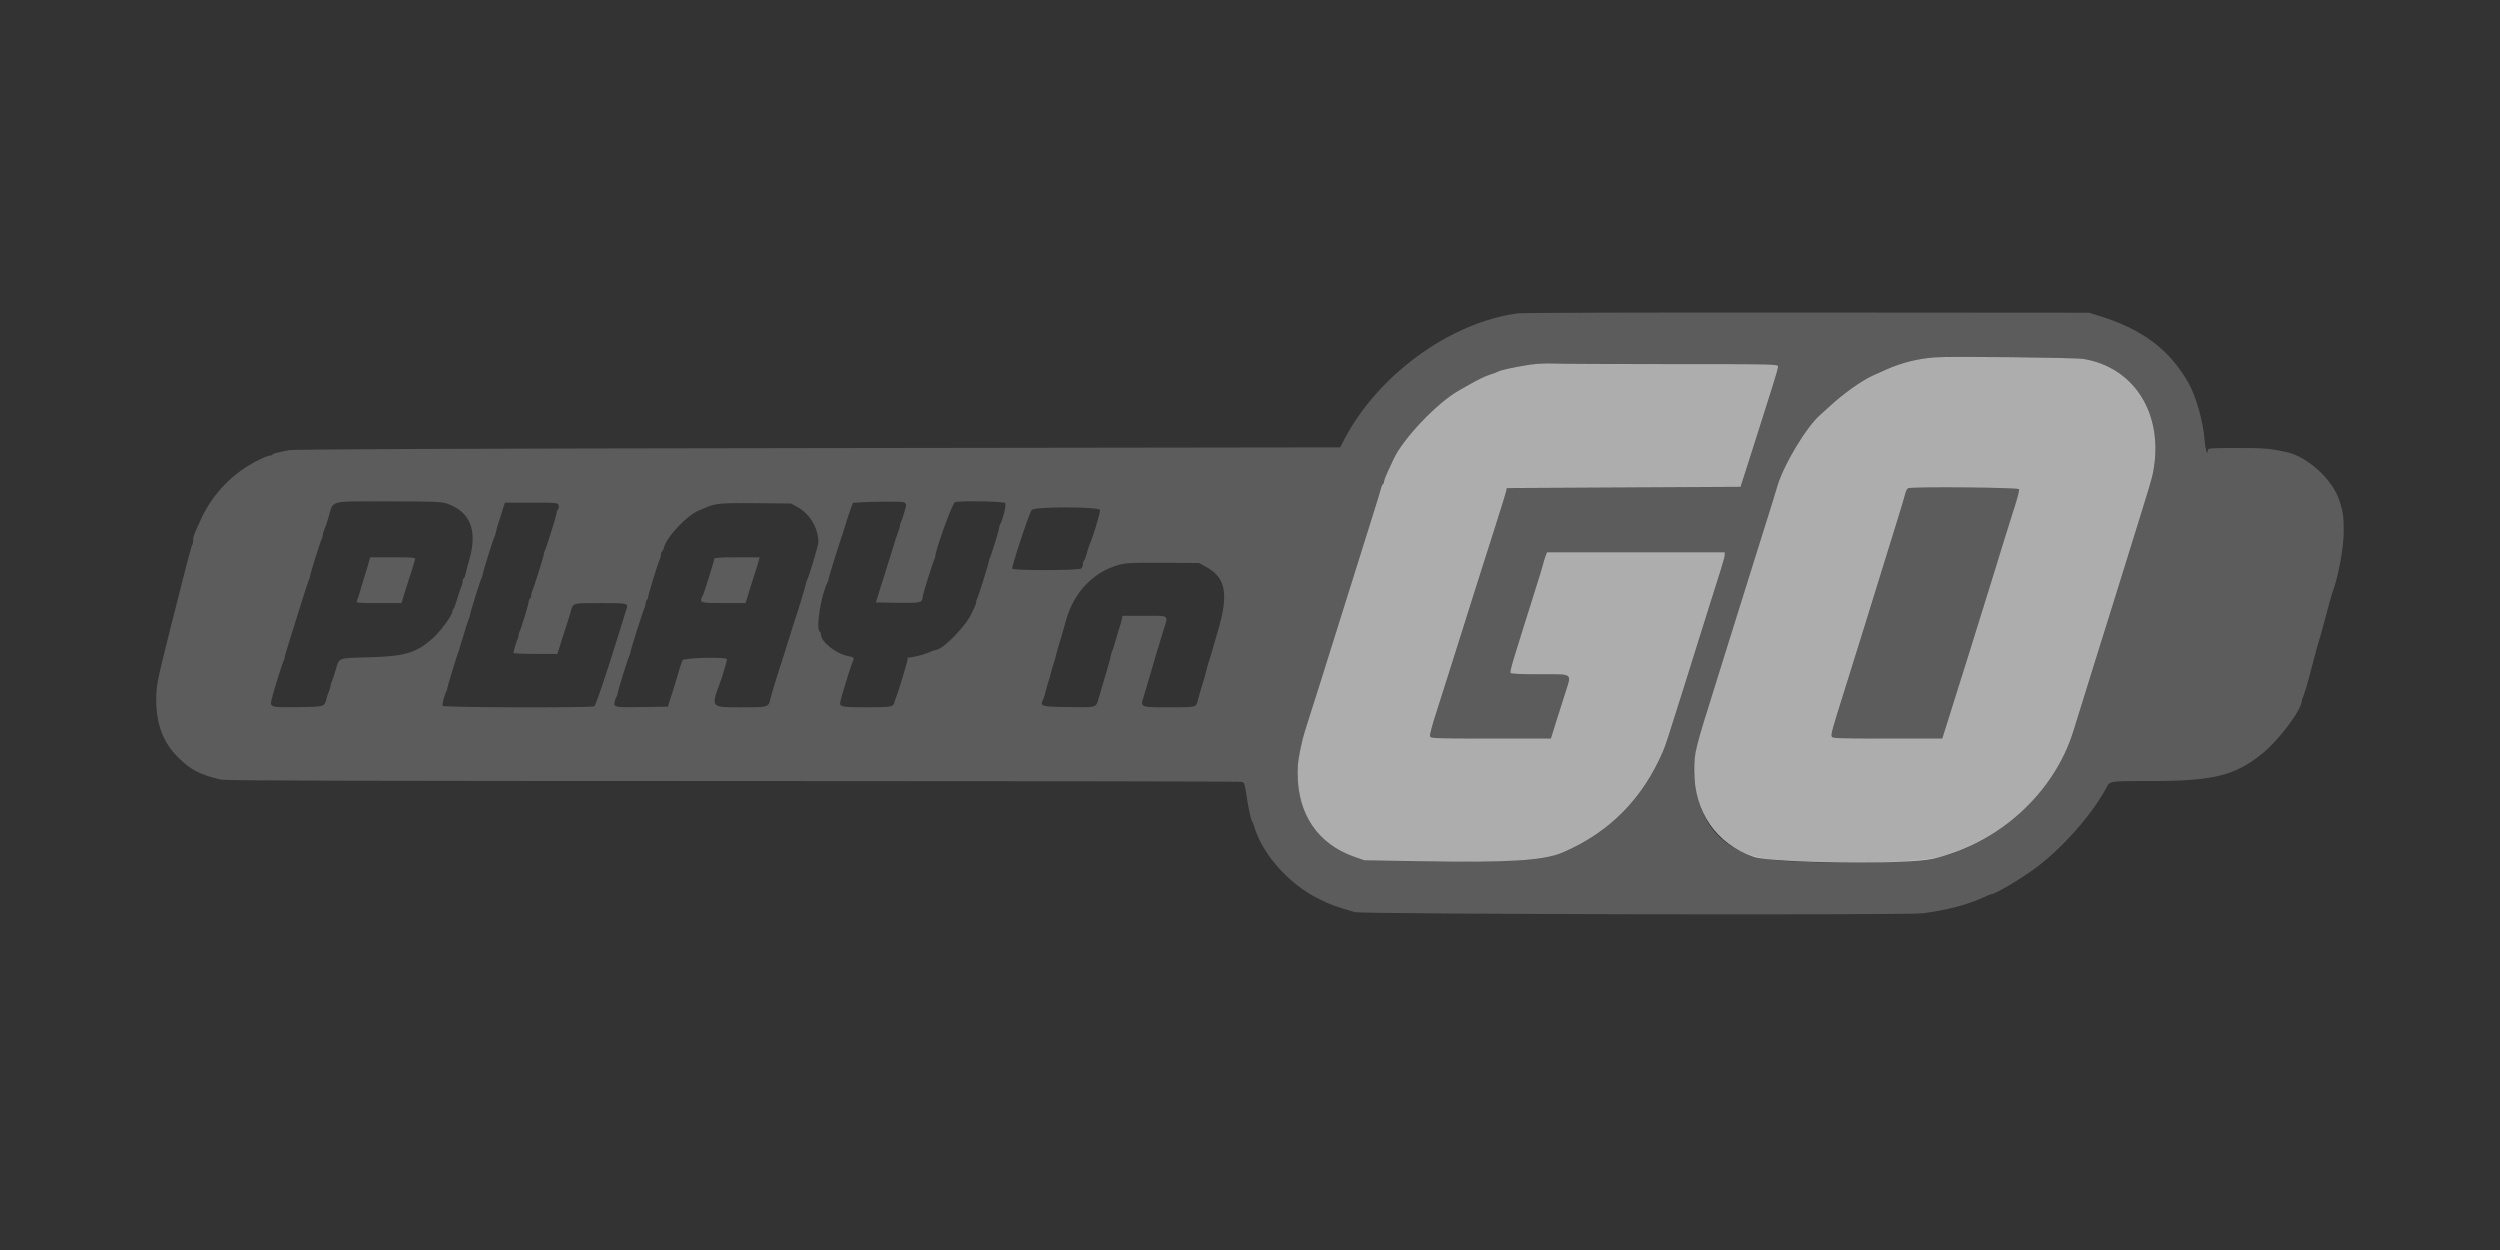 <svg width="128" height="64" viewBox="0 0 128 64" fill="none" xmlns="http://www.w3.org/2000/svg">
<rect x="0" y="0" width="128" height="64" fill="#333333" stroke="none"/>
<g clip-path="url(#clip0_591_1138)">
<path fill-rule="evenodd" clip-rule="evenodd" d="M77.723 16.043C74.203 16.507 70.448 19.27 68.752 22.645L68.621 22.905L41.842 22.942C22.749 22.968 14.978 23 14.77 23.051C14.608 23.089 14.365 23.142 14.23 23.169C14.094 23.195 13.968 23.241 13.949 23.272C13.931 23.304 13.864 23.328 13.802 23.328C13.738 23.328 13.498 23.424 13.267 23.541C11.941 24.185 10.883 25.273 10.275 26.616C9.933 27.355 9.888 27.477 9.888 27.681C9.888 27.78 9.867 27.883 9.842 27.907C9.797 27.953 9.493 29.113 8.731 32.147C8.032 34.941 8 35.093 8 35.827C8 37.086 8.354 38.016 9.126 38.784C9.773 39.425 10.246 39.669 11.336 39.92C11.557 39.968 19.12 39.989 37.531 39.99C51.768 39.99 63.483 40.008 63.563 40.03C63.72 40.072 63.723 40.083 63.837 40.835C63.926 41.424 64.043 41.95 64.102 42.038C64.128 42.075 64.184 42.221 64.229 42.364C64.677 43.798 66.021 45.286 67.538 46.032C68.141 46.329 68.39 46.42 69.371 46.7C69.75 46.808 97.682 46.865 98.461 46.76C99.728 46.589 100.738 46.321 101.571 45.939C101.76 45.852 101.933 45.781 101.955 45.781C102.157 45.781 103.514 44.976 104.27 44.406C105.64 43.376 107.134 41.673 107.854 40.32C108.037 39.979 107.957 39.99 110.158 39.99C113.31 39.989 114.429 39.713 115.814 38.596C116.688 37.892 117.856 36.328 117.856 35.861C117.856 35.833 117.896 35.718 117.947 35.605C118.065 35.271 118.165 34.931 118.248 34.587C118.501 33.609 118.731 32.768 118.782 32.635C118.803 32.581 118.885 32.288 118.965 31.984C119.195 31.108 119.392 30.398 119.434 30.293C119.71 29.59 120.003 28.001 120 27.208C119.997 26.427 119.968 26.216 119.773 25.613C119.43 24.555 118.147 23.382 117.074 23.148C116.206 22.96 115.944 22.937 114.533 22.937C113.248 22.937 113.04 22.952 113.04 23.035C113.04 23.406 112.914 23.019 112.877 22.531C112.802 21.564 112.426 20.253 112.027 19.563C111.04 17.862 109.661 16.84 107.421 16.155L106.954 16.011L92.538 16.001C84.611 15.995 77.944 16.012 77.723 16.043ZM106.694 18.379C109.173 18.803 110.646 20.979 110.315 23.72C110.246 24.28 110.203 24.448 109.683 26.11C109.084 28.029 108.487 29.949 107.893 31.87L107.253 33.92C106.917 34.993 106.472 36.425 106.165 37.419C105.285 40.262 102.83 42.726 99.877 43.729C98.723 44.121 95.544 44.265 91.693 44.102C88.77 43.977 87.264 42.817 86.818 40.342C86.6 39.136 86.678 38.733 87.848 34.993L88.504 32.896L89.832 28.649C90.776 25.652 90.907 25.229 90.984 24.955C91.302 23.82 92.52 21.797 93.24 21.2C93.293 21.158 93.472 20.997 93.637 20.841C94.349 20.179 95.322 19.483 95.896 19.225L96.568 18.924C97.362 18.569 98.212 18.355 99.08 18.294C99.81 18.236 106.277 18.307 106.694 18.379ZM85.651 18.643C91.016 18.643 91.043 18.643 91.043 18.774C91.043 18.846 90.912 19.307 90.755 19.798C90.595 20.291 90.315 21.176 90.131 21.766C89.947 22.358 89.645 23.308 89.459 23.881L89.123 24.923L83.139 24.955L77.155 24.987L77.102 25.216C77.072 25.34 76.858 26.037 76.626 26.761C75.97 28.812 75.09 31.593 74.21 34.393C74.013 35.017 73.704 35.987 73.523 36.544C73.344 37.1 73.206 37.614 73.219 37.683C73.245 37.804 73.331 37.809 76.326 37.809H79.408L79.666 36.995L80.155 35.454C80.475 34.446 80.582 34.523 78.845 34.523C77.883 34.523 77.368 34.499 77.341 34.453C77.317 34.414 77.418 34.005 77.565 33.541L78.096 31.84C78.24 31.364 78.488 30.582 78.643 30.099C78.798 29.616 78.958 29.088 79 28.926C79.04 28.766 79.106 28.553 79.144 28.456L79.213 28.276H88.309V28.413C88.265 28.661 88.202 28.906 88.118 29.144C88.013 29.472 87.765 30.261 87.565 30.896L86.84 33.206C86.64 33.841 86.33 34.83 86.152 35.403C85.442 37.672 85.286 38.147 85.166 38.428C84.126 40.888 82.408 42.627 80.011 43.648C79.035 44.064 77.229 44.176 72.722 44.099L69.858 44.049L69.355 43.873C67.48 43.217 66.443 41.696 66.443 39.601C66.443 39.054 66.482 38.787 66.699 37.843C66.728 37.718 66.875 37.235 67.026 36.769C67.298 35.926 67.73 34.556 68.33 32.636C69.001 30.488 69.675 28.34 70.35 26.193C70.526 25.638 70.688 25.105 70.71 25.005C70.733 24.907 70.778 24.809 70.81 24.79C70.842 24.771 70.867 24.71 70.867 24.656C70.867 24.603 70.958 24.363 71.069 24.123L71.344 23.524C71.806 22.499 73.571 20.635 74.672 20.011L75.147 19.739C75.638 19.451 76.048 19.254 76.334 19.166C76.494 19.118 76.656 19.056 76.693 19.032C76.775 18.991 76.862 18.962 76.952 18.944L77.44 18.832C78.142 18.668 78.862 18.596 79.582 18.616C79.955 18.632 82.686 18.645 85.651 18.645V18.643ZM97.699 24.998C97.654 25.016 97.587 25.153 97.549 25.302C97.512 25.451 97.365 25.947 97.222 26.403C96.861 27.563 96.502 28.723 96.146 29.884L95.57 31.741C95.211 32.894 94.733 34.432 94.306 35.792C93.816 37.355 93.762 37.553 93.786 37.686C93.81 37.803 93.925 37.809 96.63 37.809H99.451L99.677 37.093L100.219 35.368L100.891 33.221C101.286 31.965 101.72 30.569 102.11 29.3L102.632 27.608C102.778 27.133 103.014 26.382 103.157 25.941C103.299 25.497 103.4 25.096 103.381 25.044C103.347 24.956 97.915 24.912 97.699 24.998ZM22.87 25.779C24.067 26.187 24.458 27.144 24.034 28.632C23.96 28.885 23.893 29.141 23.834 29.398C23.814 29.497 23.774 29.593 23.742 29.614C23.71 29.633 23.685 29.707 23.685 29.776C23.681 29.859 23.661 29.94 23.626 30.016C23.594 30.08 23.501 30.358 23.418 30.638C23.336 30.916 23.245 31.161 23.216 31.179C23.187 31.195 23.163 31.254 23.163 31.307C23.163 31.488 22.566 32.309 22.184 32.654C21.328 33.428 20.757 33.603 18.885 33.654C17.25 33.7 17.379 33.649 17.179 34.326C17.099 34.595 17.008 34.865 16.976 34.928C16.942 34.994 16.922 35.066 16.917 35.141C16.912 35.215 16.891 35.287 16.858 35.353C16.826 35.414 16.766 35.582 16.728 35.726C16.6 36.197 16.648 36.179 15.406 36.203C13.914 36.23 13.832 36.214 13.886 35.901C13.938 35.624 14.427 34.024 14.515 33.856C14.546 33.797 14.566 33.732 14.573 33.665C14.573 33.624 14.694 33.206 14.842 32.737C14.99 32.269 15.258 31.417 15.435 30.845C15.613 30.272 15.786 29.753 15.816 29.691C15.848 29.632 15.868 29.567 15.875 29.5C15.875 29.403 16.389 27.76 16.467 27.608C16.501 27.542 16.521 27.47 16.526 27.396C16.526 27.34 16.552 27.246 16.582 27.184C16.671 26.954 16.749 26.721 16.818 26.485C17.091 25.585 16.77 25.672 19.875 25.672C22.198 25.672 22.597 25.686 22.87 25.779ZM46.251 25.712C46.331 25.734 46.397 25.788 46.397 25.833C46.397 25.944 46.205 26.584 46.131 26.728C46.097 26.794 46.077 26.866 46.072 26.941C46.067 27.015 46.047 27.087 46.014 27.153C45.892 27.491 45.78 27.832 45.68 28.177C45.576 28.525 45.468 28.872 45.355 29.217C45.328 29.289 45.203 29.684 45.077 30.097L44.846 30.845L45.955 30.864C47.123 30.881 47.235 30.856 47.242 30.556C47.243 30.445 47.754 28.808 47.835 28.649C47.867 28.591 47.887 28.528 47.894 28.462C47.894 28.153 48.771 25.742 48.894 25.71C49.198 25.628 51.39 25.669 51.464 25.758C51.531 25.838 51.368 26.537 51.205 26.857C51.174 26.917 51.155 26.982 51.149 27.049C51.149 27.15 50.763 28.404 50.686 28.55C50.655 28.609 50.635 28.674 50.627 28.741C50.627 28.838 50.114 30.481 50.035 30.633C50.002 30.699 49.982 30.771 49.976 30.845C49.97 30.919 49.949 30.992 49.912 31.057C49.862 31.146 49.819 31.238 49.781 31.332C49.509 32.009 48.266 33.285 47.88 33.285C47.848 33.285 47.688 33.345 47.526 33.42C47.189 33.549 46.837 33.635 46.478 33.676C46.47 33.676 46.462 33.724 46.462 33.785C46.462 33.886 45.992 35.435 45.874 35.726C45.838 35.814 45.807 35.904 45.781 35.995C45.726 36.192 45.592 36.212 44.381 36.212C43.155 36.212 43.013 36.19 43.013 36C43.013 35.856 43.568 34.051 43.672 33.852C43.757 33.693 43.704 33.635 43.435 33.592C42.837 33.494 42.037 32.868 42.037 32.499C42.037 32.435 42.008 32.364 41.973 32.342C41.76 32.211 42.035 30.46 42.368 29.82C42.4 29.761 42.42 29.697 42.427 29.63C42.427 29.561 43.019 27.665 43.144 27.331C43.17 27.259 43.243 27.025 43.306 26.809C43.37 26.595 43.475 26.267 43.546 26.081L43.67 25.742L44.042 25.72C44.715 25.677 46.104 25.672 46.251 25.712ZM28.6 25.872C28.624 25.948 28.611 26.041 28.571 26.08C28.529 26.127 28.504 26.186 28.501 26.249C28.501 26.361 27.994 27.993 27.909 28.16C27.877 28.219 27.857 28.284 27.85 28.35C27.85 28.448 27.334 30.091 27.258 30.241C27.222 30.317 27.202 30.398 27.198 30.481C27.198 30.553 27.17 30.628 27.134 30.649C27.098 30.672 27.069 30.737 27.069 30.795C27.069 30.918 26.694 32.157 26.606 32.325C26.571 32.398 26.551 32.477 26.547 32.558C26.547 32.624 26.526 32.699 26.501 32.724C26.459 32.766 26.298 33.31 26.291 33.432C26.288 33.459 26.794 33.48 27.413 33.48H28.539L28.789 32.683C28.926 32.245 29.061 31.828 29.088 31.755C29.136 31.616 29.178 31.475 29.216 31.332C29.344 30.86 29.285 30.878 30.75 30.878C32.15 30.878 32.174 30.883 32.078 31.177C32.043 31.281 31.894 31.761 31.746 32.245C31.122 34.28 30.504 36.117 30.434 36.164C30.302 36.245 22.722 36.225 22.672 36.142C22.627 36.07 22.731 35.636 22.845 35.417C22.876 35.359 22.896 35.295 22.904 35.228C22.904 35.158 23.371 33.633 23.488 33.318C23.515 33.246 23.632 32.865 23.749 32.472C23.827 32.192 23.917 31.915 24.018 31.643C24.049 31.584 24.068 31.519 24.075 31.453C24.075 31.355 24.589 29.712 24.667 29.561C24.699 29.502 24.719 29.436 24.726 29.369C24.726 29.273 25.24 27.628 25.318 27.478C25.349 27.42 25.369 27.356 25.376 27.291C25.376 27.251 25.483 26.884 25.614 26.477L25.851 25.736H27.203C28.522 25.736 28.558 25.739 28.6 25.872ZM40.834 25.963C41.462 26.312 41.89 27.027 41.904 27.748C41.907 27.902 41.43 29.497 41.314 29.721C41.283 29.781 41.263 29.845 41.256 29.912C41.256 29.98 40.792 31.496 40.672 31.82C40.645 31.892 40.498 32.361 40.346 32.862C40.192 33.363 40.045 33.832 40.019 33.904C39.923 34.168 39.48 35.6 39.448 35.76C39.352 36.216 39.358 36.214 37.928 36.214C36.37 36.214 36.389 36.238 36.894 34.88C36.992 34.619 37.221 33.827 37.221 33.752C37.221 33.624 35.005 33.676 34.941 33.806C34.845 34.074 34.759 34.345 34.682 34.619C34.559 35.045 34.427 35.469 34.286 35.889L34.195 36.182L32.958 36.2C31.448 36.222 31.419 36.217 31.47 35.937C31.485 35.841 31.517 35.749 31.566 35.665C31.602 35.62 31.622 35.563 31.624 35.505C31.624 35.395 32.13 33.761 32.216 33.595C32.248 33.536 32.267 33.472 32.275 33.406C32.275 33.31 32.918 31.278 32.998 31.123C33.033 31.047 33.053 30.966 33.056 30.883C33.056 30.812 33.085 30.737 33.12 30.715C33.157 30.692 33.186 30.627 33.186 30.571C33.186 30.451 33.688 28.824 33.778 28.651C33.813 28.575 33.834 28.493 33.837 28.409C33.837 28.339 33.862 28.265 33.894 28.246C33.926 28.227 33.973 28.129 33.997 28.032C34.131 27.486 35.197 26.361 35.794 26.133C35.917 26.084 36.115 26.003 36.235 25.95C36.635 25.774 37.046 25.742 38.782 25.763L40.507 25.78L40.834 25.963ZM56.318 26.113C56.35 26.212 55.955 27.524 55.774 27.916C55.742 27.988 55.68 28.187 55.635 28.358C55.592 28.528 55.531 28.684 55.499 28.704C55.469 28.723 55.443 28.803 55.443 28.883C55.443 28.963 55.408 29.065 55.365 29.107C55.264 29.209 51.893 29.219 51.83 29.118C51.778 29.033 52.694 26.261 52.827 26.11C52.981 25.934 56.261 25.936 56.318 26.113ZM18.838 28.942C18.788 29.122 18.733 29.301 18.674 29.478C18.603 29.693 18.538 29.91 18.478 30.129C18.398 30.416 18.307 30.701 18.275 30.763C18.221 30.87 18.293 30.878 19.386 30.878H20.554L20.76 30.211C20.872 29.843 20.989 29.485 21.016 29.413C21.045 29.342 21.101 29.157 21.144 29C21.177 28.874 21.214 28.749 21.256 28.625C21.285 28.55 21.096 28.534 20.122 28.534H18.954L18.838 28.942ZM36.57 28.611C36.57 28.709 36.056 30.352 35.978 30.502C35.79 30.865 35.826 30.878 37.046 30.878H38.173L38.419 30.08C38.555 29.641 38.683 29.24 38.704 29.185C38.723 29.133 38.774 28.963 38.816 28.811L38.893 28.534H37.731C36.888 28.534 36.57 28.555 36.57 28.611ZM61.754 29.024C62.786 29.593 62.925 30.438 62.318 32.44C62.269 32.6 62.163 32.968 62.082 33.252C62.022 33.471 61.957 33.689 61.885 33.904C61.834 34.053 61.792 34.206 61.757 34.36C61.714 34.539 61.661 34.728 61.642 34.782C61.589 34.925 61.363 35.699 61.322 35.889C61.246 36.211 61.235 36.214 59.869 36.214C58.355 36.214 58.381 36.225 58.56 35.654C58.627 35.443 58.747 35.036 58.829 34.75C59.021 34.073 59.317 33.08 59.552 32.329C59.827 31.449 59.92 31.529 58.605 31.529H57.472L57.43 31.741C57.407 31.856 57.375 31.97 57.334 32.081C57.261 32.296 57.195 32.513 57.136 32.733C57.08 32.947 57.012 33.159 56.933 33.366C56.902 33.426 56.882 33.491 56.875 33.558C56.875 33.603 56.813 33.846 56.738 34.097C56.573 34.645 56.412 35.194 56.254 35.744C56.11 36.246 56.194 36.224 54.63 36.2C53.286 36.181 53.238 36.164 53.414 35.8C53.45 35.723 53.514 35.515 53.557 35.336C53.598 35.157 53.658 34.952 53.685 34.88C53.717 34.808 53.774 34.603 53.816 34.424C53.859 34.246 53.917 34.04 53.947 33.969C53.976 33.897 54.035 33.693 54.077 33.513C54.11 33.371 54.148 33.23 54.192 33.091C54.234 32.979 54.397 32.419 54.581 31.756C54.971 30.349 55.966 29.294 57.256 28.928C57.64 28.819 57.896 28.806 59.544 28.816L61.398 28.827L61.754 29.024Z" fill="white" fill-opacity="0.2"/>
<path fill-rule="evenodd" clip-rule="evenodd" d="M99.077 18.296C98.209 18.357 97.359 18.569 96.565 18.925L95.893 19.227C95.317 19.483 94.346 20.179 93.634 20.843C93.504 20.965 93.372 21.085 93.238 21.202C92.517 21.798 91.299 23.822 90.981 24.955C90.904 25.229 90.773 25.653 89.83 28.65L88.502 32.896C88.322 33.469 88.027 34.413 87.846 34.995C86.792 38.36 86.744 38.555 86.744 39.459C86.744 41.571 87.874 43.211 89.782 43.867C90.742 44.198 97.626 44.277 98.963 43.971C102.317 43.206 105.178 40.603 106.162 37.419C106.469 36.427 106.914 34.994 107.25 33.92L107.89 31.872L108.509 29.886C109.186 27.706 109.405 26.994 109.682 26.11C110.198 24.448 110.243 24.28 110.312 23.72C110.645 20.979 109.17 18.803 106.691 18.379C106.274 18.307 99.808 18.235 99.077 18.296ZM78.317 18.674C77.857 18.743 77.4 18.832 76.949 18.942C76.859 18.96 76.772 18.99 76.69 19.03C76.574 19.085 76.454 19.13 76.331 19.165C76.045 19.253 75.635 19.451 75.144 19.738L74.67 20.01C73.568 20.634 71.803 22.498 71.342 23.525L71.066 24.122C70.955 24.362 70.864 24.602 70.864 24.654C70.864 24.709 70.838 24.77 70.806 24.789C70.774 24.808 70.731 24.906 70.707 25.003C70.685 25.102 70.523 25.638 70.347 26.192C69.895 27.623 69.446 29.055 69 30.488L68.326 32.635C67.726 34.555 67.294 35.925 67.022 36.768C66.872 37.232 66.725 37.717 66.696 37.842C66.478 38.786 66.44 39.053 66.44 39.598C66.44 41.694 67.477 43.218 69.352 43.872L69.856 44.048L72.72 44.096C77.226 44.176 79.032 44.064 80.008 43.648C82.405 42.624 84.122 40.886 85.163 38.427C85.283 38.146 85.438 37.67 86.149 35.402C86.326 34.829 86.637 33.84 86.837 33.205L87.562 30.894C87.762 30.259 88.01 29.47 88.115 29.142C88.221 28.814 88.307 28.486 88.307 28.411V28.275H79.21L79.139 28.454C79.083 28.609 79.035 28.767 78.995 28.926C78.954 29.086 78.794 29.614 78.638 30.098C78.483 30.581 78.237 31.363 78.091 31.838C77.947 32.312 77.707 33.08 77.56 33.542C77.413 34.006 77.312 34.416 77.336 34.454C77.363 34.499 77.88 34.523 78.84 34.523C80.578 34.523 80.47 34.446 80.15 35.454L79.661 36.995L79.405 37.81H76.322C73.328 37.81 73.24 37.806 73.216 37.683C73.203 37.614 73.339 37.102 73.52 36.544C73.699 35.987 74.008 35.019 74.205 34.392C75.085 31.594 75.965 28.813 76.621 26.762C76.853 26.037 77.069 25.342 77.098 25.216L77.152 24.989L83.136 24.957L89.118 24.925L89.454 23.882C89.64 23.309 89.942 22.358 90.126 21.766C90.31 21.176 90.59 20.291 90.75 19.798C90.909 19.309 91.038 18.846 91.038 18.774C91.038 18.643 91.011 18.643 85.646 18.643C82.682 18.643 79.95 18.63 79.578 18.614C79.155 18.598 78.732 18.617 78.314 18.674H78.317ZM103.376 25.046C103.395 25.094 103.296 25.498 103.152 25.941C103.008 26.384 102.773 27.134 102.627 27.608L102.107 29.299C101.715 30.571 101.282 31.965 100.888 33.221C100.481 34.511 100.076 35.802 99.672 37.093L99.446 37.81H96.626C93.92 37.81 93.805 37.805 93.782 37.688C93.757 37.554 93.811 37.355 94.301 35.792C95.105 33.229 95.903 30.663 96.694 28.096L97.218 26.403C97.36 25.947 97.506 25.453 97.544 25.302C97.582 25.154 97.65 25.016 97.693 24.998C97.909 24.912 103.341 24.957 103.376 25.046Z" fill="white" fill-opacity="0.6"/>
</g>
<defs>
<clipPath id="clip0_591_1138">
<rect width="112" height="32" fill="white" transform="translate(8 16)"/>
</clipPath>
</defs>
</svg>
